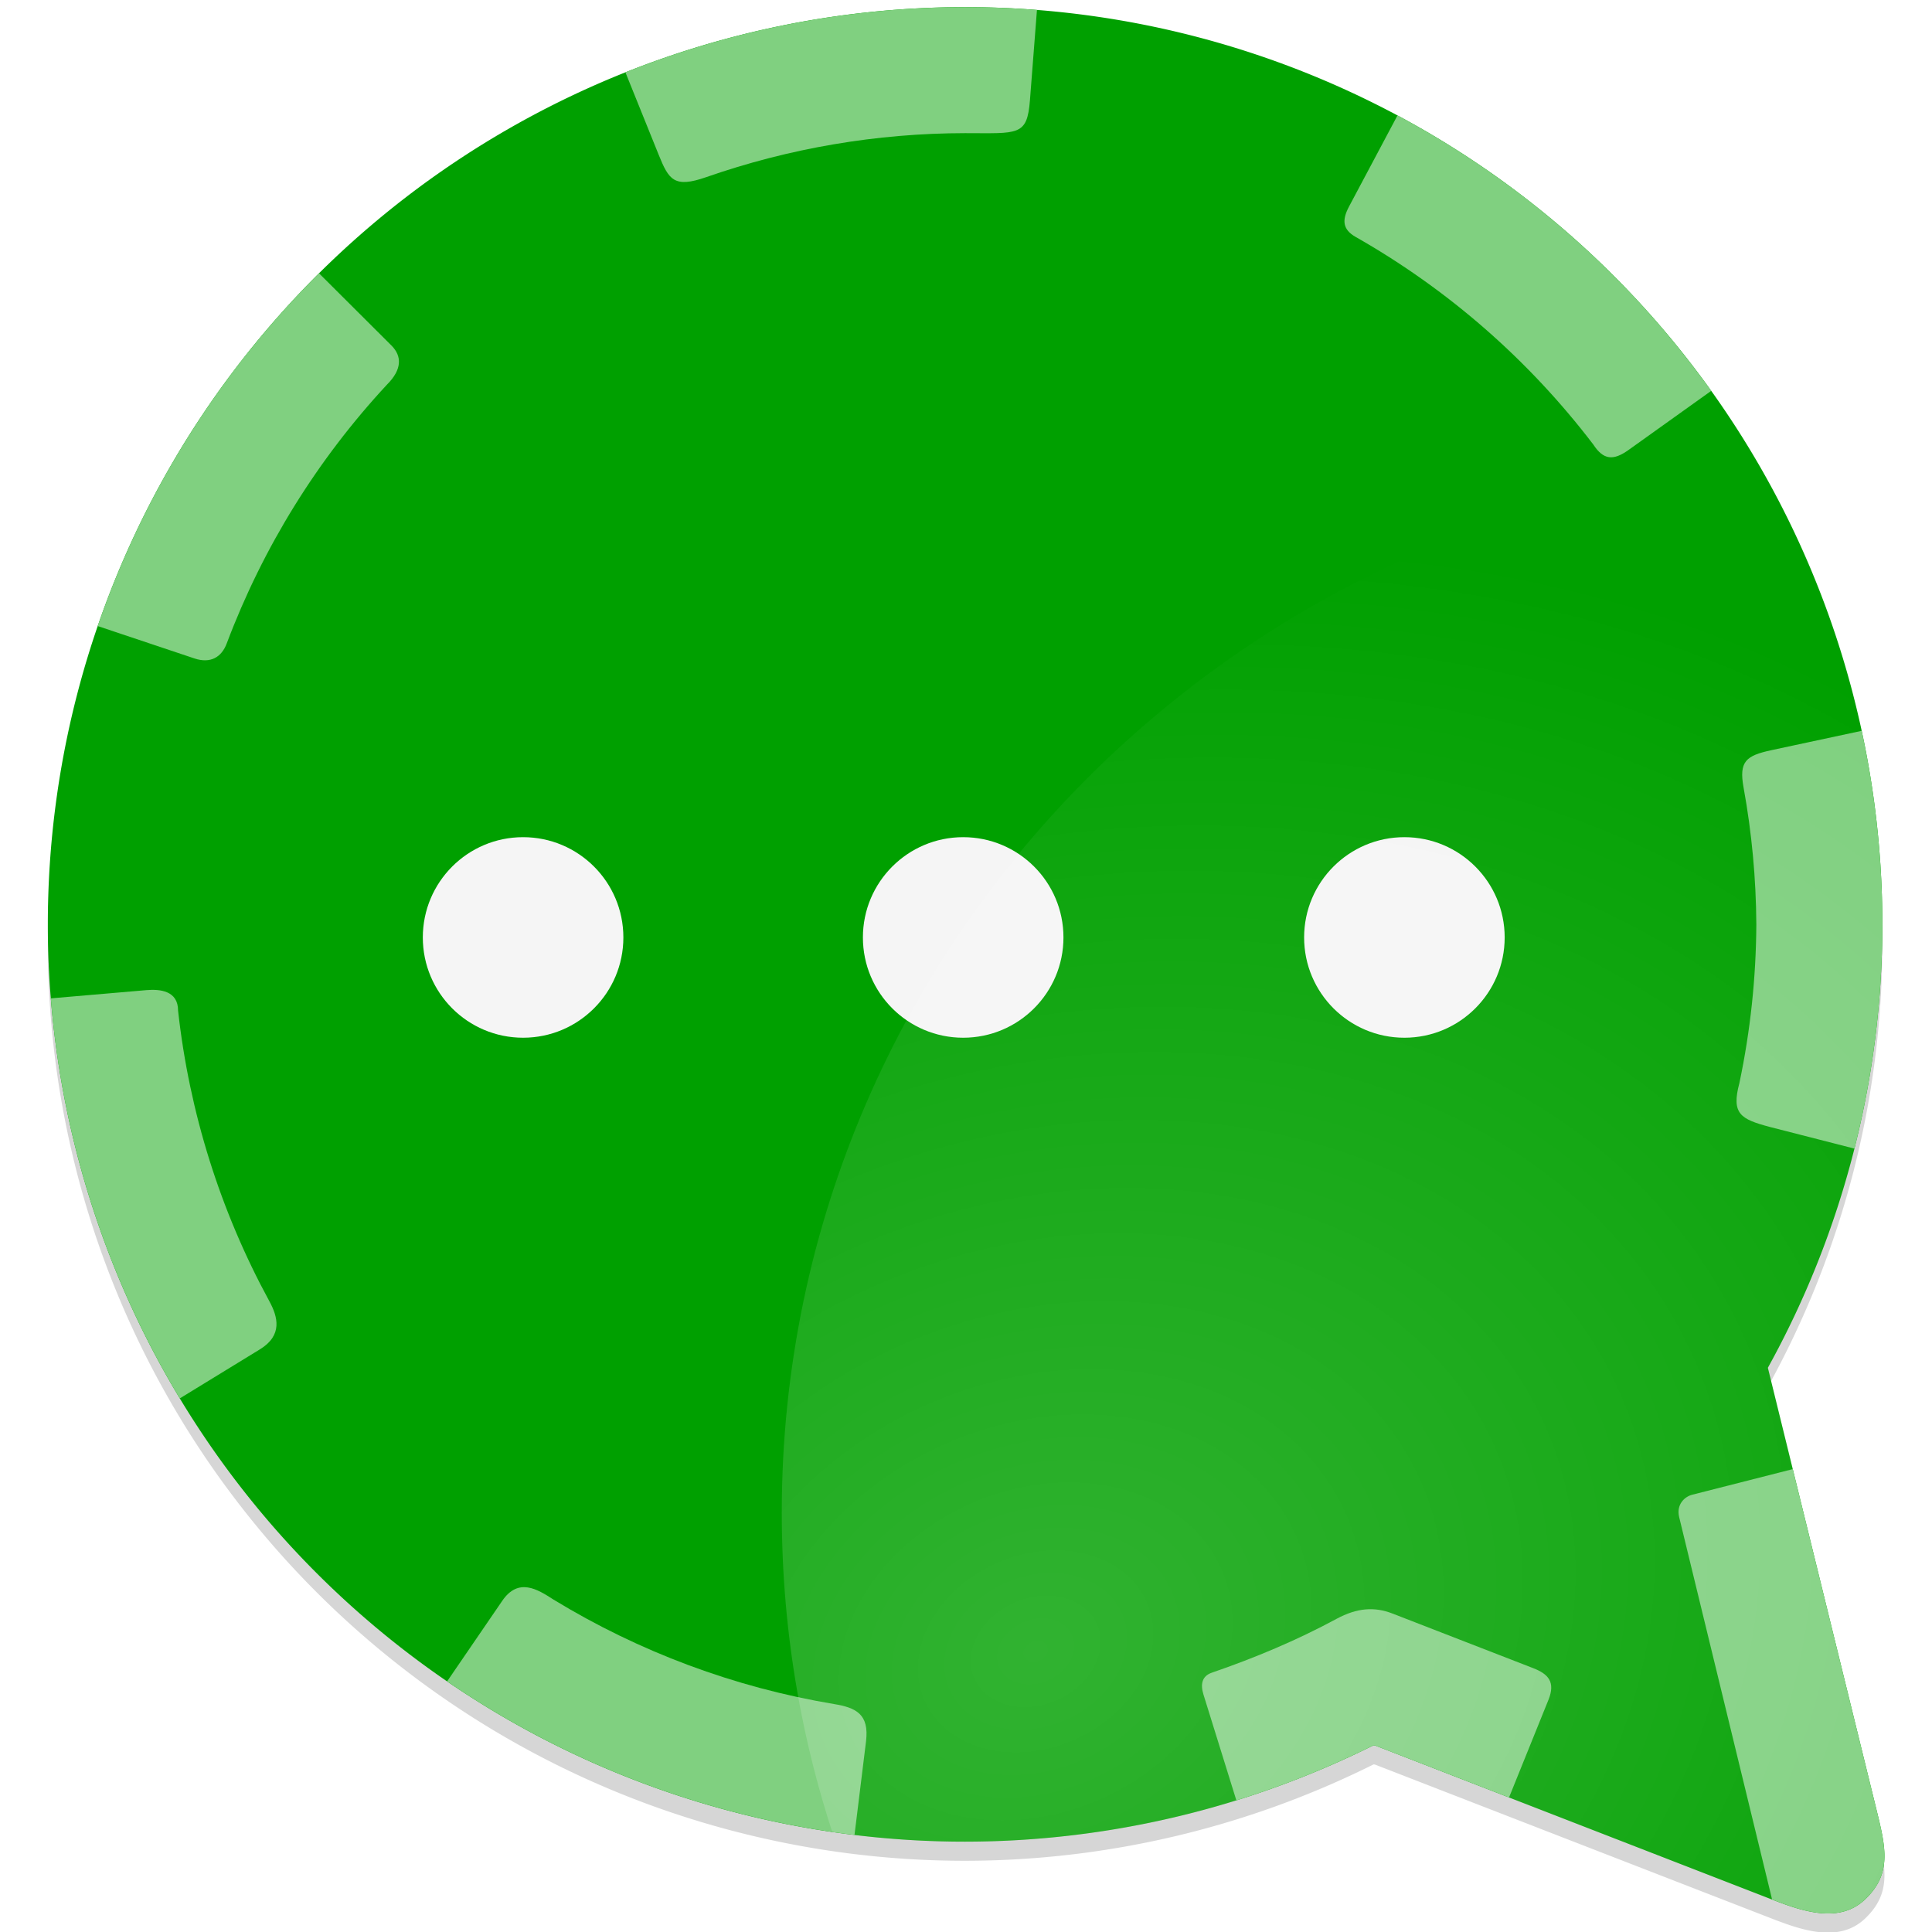 <svg xmlns="http://www.w3.org/2000/svg" xmlns:osb="http://www.openswatchbook.org/uri/2009/osb" xmlns:svg="http://www.w3.org/2000/svg" xmlns:xlink="http://www.w3.org/1999/xlink" id="svg4211" width="57mm" height="57mm" version="1.1" viewBox="0 0 201.968 201.968"><defs id="defs4213"><linearGradient id="linearGradient5393" osb:paint="solid"><stop style="stop-color:#fff;stop-opacity:1" id="stop5395" offset="0"/></linearGradient><clipPath id="clipPath4831" clipPathUnits="userSpaceOnUse"><circle id="circle4833" cx="883.169" cy="677.196" r="229.81" style="display:inline;opacity:1;fill:#a00e00;fill-opacity:1;fill-rule:evenodd;stroke:none;stroke-width:4;stroke-linecap:round;stroke-linejoin:round;stroke-miterlimit:4;stroke-dasharray:none;stroke-dashoffset:0;stroke-opacity:1"/></clipPath><clipPath id="clipPath4859" clipPathUnits="userSpaceOnUse"><circle id="circle4861" cx="883.169" cy="677.196" r="229.81" style="display:inline;opacity:1;fill:#a00e00;fill-opacity:1;fill-rule:evenodd;stroke:none;stroke-width:4;stroke-linecap:round;stroke-linejoin:round;stroke-miterlimit:4;stroke-dasharray:none;stroke-dashoffset:0;stroke-opacity:1"/></clipPath><clipPath id="clipPath5624" clipPathUnits="userSpaceOnUse"><g id="g5626" transform="matrix(0.384,0,0,0.384,-250.601,-156.11)" style="display:inline"><path style="display:inline;fill:#4caf50;fill-opacity:1;fill-rule:evenodd;stroke:none;stroke-width:1px;stroke-linecap:butt;stroke-linejoin:miter;stroke-opacity:1" id="path5628" d="m 1120.804,772.361 -118.002,103.663 118.579,46.019 c 8.486,3.293 19.652,7.945 27.262,0.714 7.387,-7.019 5.65,-14.138 3.094,-24.541 z"/><circle style="display:inline;opacity:1;fill:#4caf50;fill-opacity:1;fill-rule:evenodd;stroke:none;stroke-width:4;stroke-linecap:round;stroke-linejoin:round;stroke-miterlimit:4;stroke-dasharray:none;stroke-dashoffset:0;stroke-opacity:1" id="circle5630" cx="883.169" cy="677.196" r="229.81" clip-path="url(#clipPath4859)" transform="matrix(1.088,0,0,1.088,-57.402,-79.686)"/></g></clipPath><clipPath id="clipPath10653" clipPathUnits="userSpaceOnUse"><g id="g10655" transform="matrix(0.384,0,0,0.384,-250.601,-156.11)" style="display:inline"><path style="display:inline;fill:#4caf50;fill-opacity:1;fill-rule:evenodd;stroke:none;stroke-width:1px;stroke-linecap:butt;stroke-linejoin:miter;stroke-opacity:1" id="path10657" d="m 1120.804,772.361 -118.002,103.663 118.579,46.019 c 8.486,3.293 19.652,7.945 27.262,0.714 7.387,-7.019 5.65,-14.138 3.094,-24.541 z"/><circle style="display:inline;opacity:1;fill:#4caf50;fill-opacity:1;fill-rule:evenodd;stroke:none;stroke-width:4;stroke-linecap:round;stroke-linejoin:round;stroke-miterlimit:4;stroke-dasharray:none;stroke-dashoffset:0;stroke-opacity:1" id="circle10659" cx="883.169" cy="677.196" r="229.81" clip-path="url(#clipPath4859)" transform="matrix(1.088,0,0,1.088,-57.402,-79.686)"/></g></clipPath><radialGradient id="radialGradient3883" cx="262.333" cy="945.238" r="185.498" fx="262.333" fy="945.238" gradientTransform="matrix(0.687,-0.304,0.241,0.546,-300.742,-264.47)" gradientUnits="userSpaceOnUse" xlink:href="#linearGradient3913"/><linearGradient id="linearGradient3913"><stop id="stop3915" offset="0" style="stop-color:#fff;stop-opacity:1"/><stop id="stop3917" offset="1" style="stop-color:#fff;stop-opacity:0"/></linearGradient><clipPath id="clipPath5315" clipPathUnits="userSpaceOnUse"><g style="display:inline;fill:#00a000;fill-opacity:1" id="g5317" transform="matrix(0.384,0,0,0.384,-246.601,-156.11)"><path id="path5319" d="m 1120.804,772.361 -118.002,103.663 118.579,46.019 c 8.486,3.293 19.652,7.945 27.262,0.714 7.387,-7.019 5.65,-14.138 3.094,-24.541 z" style="display:inline;fill:#00a000;fill-opacity:1;fill-rule:evenodd;stroke:none;stroke-width:1px;stroke-linecap:butt;stroke-linejoin:miter;stroke-opacity:1"/><circle id="circle5321" cx="883.169" cy="677.196" r="229.81" clip-path="url(#clipPath4859)" transform="matrix(1.088,0,0,1.088,-57.402,-79.686)" style="display:inline;opacity:1;fill:#00a000;fill-opacity:1;fill-rule:evenodd;stroke:none;stroke-width:4;stroke-linecap:round;stroke-linejoin:round;stroke-miterlimit:4;stroke-dasharray:none;stroke-dashoffset:0;stroke-opacity:1"/></g></clipPath><clipPath id="clipPath6882" clipPathUnits="userSpaceOnUse"><path style="display:inline;opacity:1;fill:#00a000;fill-opacity:1;fill-rule:evenodd;stroke:none;stroke-width:4;stroke-linecap:round;stroke-linejoin:round;stroke-miterlimit:4;stroke-dasharray:none;stroke-dashoffset:0;stroke-opacity:1" id="path6884" d="M 99.889,-2.3837657e-4 A 95.889,95.889 0 0 0 4,95.888 95.889,95.889 0 0 0 99.889,191.779 95.889,95.889 0 0 0 142.594,181.701 l 0.127,0.014 40.793,15.832 c 3.255,1.263 7.536,3.047 10.455,0.273 2.833,-2.692 2.168,-5.422 1.188,-9.412 l -11.348,-46.168 a 95.889,95.889 0 0 1 -0.002,0.002 l 0,-0.008 0.002,0.006 A 95.889,95.889 0 0 0 195.779,95.888 95.889,95.889 0 0 0 99.889,-2.0837657e-4 Z"/></clipPath><clipPath id="clipPath6886" clipPathUnits="userSpaceOnUse"><path style="display:inline;opacity:1;fill:#00a000;fill-opacity:1;fill-rule:evenodd;stroke:none;stroke-width:4;stroke-linecap:round;stroke-linejoin:round;stroke-miterlimit:4;stroke-dasharray:none;stroke-dashoffset:0;stroke-opacity:1" id="path6888" d="M 99.889,-2.3837657e-4 A 95.889,95.889 0 0 0 4,95.888 95.889,95.889 0 0 0 99.889,191.779 95.889,95.889 0 0 0 142.594,181.701 l 0.127,0.014 40.793,15.832 c 3.255,1.263 7.536,3.047 10.455,0.273 2.833,-2.692 2.168,-5.422 1.188,-9.412 l -11.348,-46.168 a 95.889,95.889 0 0 1 -0.002,0.002 l 0,-0.008 0.002,0.006 A 95.889,95.889 0 0 0 195.779,95.888 95.889,95.889 0 0 0 99.889,-2.0837657e-4 Z"/></clipPath><clipPath id="clipPath6890" clipPathUnits="userSpaceOnUse"><path style="display:inline;opacity:1;fill:#00a000;fill-opacity:1;fill-rule:evenodd;stroke:none;stroke-width:4;stroke-linecap:round;stroke-linejoin:round;stroke-miterlimit:4;stroke-dasharray:none;stroke-dashoffset:0;stroke-opacity:1" id="path6892" d="M 99.889,-2.3837657e-4 A 95.889,95.889 0 0 0 4,95.888 95.889,95.889 0 0 0 99.889,191.779 95.889,95.889 0 0 0 142.594,181.701 l 0.127,0.014 40.793,15.832 c 3.255,1.263 7.536,3.047 10.455,0.273 2.833,-2.692 2.168,-5.422 1.188,-9.412 l -11.348,-46.168 a 95.889,95.889 0 0 1 -0.002,0.002 l 0,-0.008 0.002,0.006 A 95.889,95.889 0 0 0 195.779,95.888 95.889,95.889 0 0 0 99.889,-2.0837657e-4 Z"/></clipPath><clipPath id="clipPath6894" clipPathUnits="userSpaceOnUse"><path style="display:inline;opacity:1;fill:#00a000;fill-opacity:1;fill-rule:evenodd;stroke:none;stroke-width:4;stroke-linecap:round;stroke-linejoin:round;stroke-miterlimit:4;stroke-dasharray:none;stroke-dashoffset:0;stroke-opacity:1" id="path6896" d="M 99.889,-2.3837657e-4 A 95.889,95.889 0 0 0 4,95.888 95.889,95.889 0 0 0 99.889,191.779 95.889,95.889 0 0 0 142.594,181.701 l 0.127,0.014 40.793,15.832 c 3.255,1.263 7.536,3.047 10.455,0.273 2.833,-2.692 2.168,-5.422 1.188,-9.412 l -11.348,-46.168 a 95.889,95.889 0 0 1 -0.002,0.002 l 0,-0.008 0.002,0.006 A 95.889,95.889 0 0 0 195.779,95.888 95.889,95.889 0 0 0 99.889,-2.0837657e-4 Z"/></clipPath><clipPath id="clipPath6898" clipPathUnits="userSpaceOnUse"><path style="display:inline;opacity:1;fill:#00a000;fill-opacity:1;fill-rule:evenodd;stroke:none;stroke-width:4;stroke-linecap:round;stroke-linejoin:round;stroke-miterlimit:4;stroke-dasharray:none;stroke-dashoffset:0;stroke-opacity:1" id="path6900" d="M 99.889,-2.3837657e-4 A 95.889,95.889 0 0 0 4,95.888 95.889,95.889 0 0 0 99.889,191.779 95.889,95.889 0 0 0 142.594,181.701 l 0.127,0.014 40.793,15.832 c 3.255,1.263 7.536,3.047 10.455,0.273 2.833,-2.692 2.168,-5.422 1.188,-9.412 l -11.348,-46.168 a 95.889,95.889 0 0 1 -0.002,0.002 l 0,-0.008 0.002,0.006 A 95.889,95.889 0 0 0 195.779,95.888 95.889,95.889 0 0 0 99.889,-2.0837657e-4 Z"/></clipPath><clipPath id="clipPath6902" clipPathUnits="userSpaceOnUse"><path style="display:inline;opacity:1;fill:#00a000;fill-opacity:1;fill-rule:evenodd;stroke:none;stroke-width:4;stroke-linecap:round;stroke-linejoin:round;stroke-miterlimit:4;stroke-dasharray:none;stroke-dashoffset:0;stroke-opacity:1" id="path6904" d="M 99.889,-2.3837657e-4 A 95.889,95.889 0 0 0 4,95.888 95.889,95.889 0 0 0 99.889,191.779 95.889,95.889 0 0 0 142.594,181.701 l 0.127,0.014 40.793,15.832 c 3.255,1.263 7.536,3.047 10.455,0.273 2.833,-2.692 2.168,-5.422 1.188,-9.412 l -11.348,-46.168 a 95.889,95.889 0 0 1 -0.002,0.002 l 0,-0.008 0.002,0.006 A 95.889,95.889 0 0 0 195.779,95.888 95.889,95.889 0 0 0 99.889,-2.0837657e-4 Z"/></clipPath><clipPath id="clipPath6906" clipPathUnits="userSpaceOnUse"><path style="display:inline;opacity:1;fill:#00a000;fill-opacity:1;fill-rule:evenodd;stroke:none;stroke-width:4;stroke-linecap:round;stroke-linejoin:round;stroke-miterlimit:4;stroke-dasharray:none;stroke-dashoffset:0;stroke-opacity:1" id="path6908" d="M 99.889,-2.3837657e-4 A 95.889,95.889 0 0 0 4,95.888 95.889,95.889 0 0 0 99.889,191.779 95.889,95.889 0 0 0 142.594,181.701 l 0.127,0.014 40.793,15.832 c 3.255,1.263 7.536,3.047 10.455,0.273 2.833,-2.692 2.168,-5.422 1.188,-9.412 l -11.348,-46.168 a 95.889,95.889 0 0 1 -0.002,0.002 l 0,-0.008 0.002,0.006 A 95.889,95.889 0 0 0 195.779,95.888 95.889,95.889 0 0 0 99.889,-2.0837657e-4 Z"/></clipPath><clipPath id="clipPath6910" clipPathUnits="userSpaceOnUse"><path style="display:inline;opacity:1;fill:#00a000;fill-opacity:1;fill-rule:evenodd;stroke:none;stroke-width:4;stroke-linecap:round;stroke-linejoin:round;stroke-miterlimit:4;stroke-dasharray:none;stroke-dashoffset:0;stroke-opacity:1" id="path6912" d="M 99.889,-2.3837657e-4 A 95.889,95.889 0 0 0 4,95.888 95.889,95.889 0 0 0 99.889,191.779 95.889,95.889 0 0 0 142.594,181.701 l 0.127,0.014 40.793,15.832 c 3.255,1.263 7.536,3.047 10.455,0.273 2.833,-2.692 2.168,-5.422 1.188,-9.412 l -11.348,-46.168 a 95.889,95.889 0 0 1 -0.002,0.002 l 0,-0.008 0.002,0.006 A 95.889,95.889 0 0 0 195.779,95.888 95.889,95.889 0 0 0 99.889,-2.0837657e-4 Z"/></clipPath><filter id="filter5640" width="1.024" height="1.024" x="-.012" y="-.012" style="color-interpolation-filters:sRGB"><feGaussianBlur id="feGaussianBlur5642" stdDeviation=".978"/></filter><clipPath id="clipPath5745" clipPathUnits="userSpaceOnUse"><path style="display:inline;opacity:1;fill:#00a000;fill-opacity:1;fill-rule:evenodd;stroke:none;stroke-width:4;stroke-linecap:round;stroke-linejoin:round;stroke-miterlimit:4;stroke-dasharray:none;stroke-dashoffset:0;stroke-opacity:1" id="path5747" d="M 99.909,-2.3831968e-4 A 95.889,95.889 0 0 0 4.02,95.888 95.889,95.889 0 0 0 99.909,191.779 95.889,95.889 0 0 0 142.614,181.701 l 0.127,0.014 40.793,15.832 c 3.255,1.263 7.536,3.047 10.455,0.273 2.833,-2.692 2.168,-5.422 1.188,-9.412 L 183.828,142.24 a 95.889,95.889 0 0 1 -0.002,0.002 l 0,-0.008 0.002,0.006 A 95.889,95.889 0 0 0 195.799,95.888 95.889,95.889 0 0 0 99.909,-2.0831968e-4 Z"/></clipPath></defs><g style="display:inline" id="layer9" transform="translate(-4,2.682)"><path style="display:inline;opacity:.4;fill:#000;fill-opacity:1;fill-rule:evenodd;stroke:none;stroke-width:4;stroke-linecap:round;stroke-linejoin:round;stroke-miterlimit:4;stroke-dasharray:none;stroke-dashoffset:0;stroke-opacity:1;filter:url(#filter5640)" id="path6914" d="M 104.889,0.062 A 95.889,95.889 0 0 0 9,95.951 95.889,95.889 0 0 0 104.889,191.842 95.889,95.889 0 0 0 147.594,181.763 l 0.127,0.014 40.793,15.832 c 3.255,1.263 7.536,3.047 10.455,0.273 2.833,-2.692 2.168,-5.422 1.188,-9.412 l -11.348,-46.168 a 95.889,95.889 0 0 1 -0.002,0.002 l 0,-0.008 0.002,0.006 A 95.889,95.889 0 0 0 200.779,95.951 95.889,95.889 0 0 0 104.889,0.062 Z"/></g><g id="layer4" transform="translate(-4,2.682)" style="display:inline"><path id="circle6661" d="M 104.889,-1.938 A 95.889,95.889 0 0 0 9,93.951 95.889,95.889 0 0 0 104.889,189.842 95.889,95.889 0 0 0 147.594,179.763 l 0.127,0.014 40.793,15.832 c 3.255,1.263 7.536,3.047 10.455,0.273 2.833,-2.692 2.168,-5.422 1.188,-9.412 L 188.809,140.303 a 95.889,95.889 0 0 1 -0.002,0.002 l 0,-0.008 0.002,0.006 A 95.889,95.889 0 0 0 200.779,93.951 95.889,95.889 0 0 0 104.889,-1.938 Z" style="display:inline;opacity:1;fill:#00a000;fill-opacity:1;fill-rule:evenodd;stroke:none;stroke-width:4;stroke-linecap:round;stroke-linejoin:round;stroke-miterlimit:4;stroke-dasharray:none;stroke-dashoffset:0;stroke-opacity:1"/></g><g style="display:inline" id="layer8" transform="translate(-4,2.682)"><path id="path7364" d="m 145.164,11.184 -5.132,9.649 c -0.779,1.465 -0.66,2.414 0.669,3.181 9.667,5.488 18.123,12.874 24.861,21.711 1.055,1.616 2.081,1.713 3.678,0.572 L 178.049,40 C 169.453,27.99 158.199,18.128 145.164,11.184 Z" clip-path="url(#clipPath6910)" transform="translate(5,-1.937)" style="opacity:1;fill:#80d080;fill-opacity:1;fill-rule:evenodd;stroke:none;stroke-width:1px;stroke-linecap:butt;stroke-linejoin:miter;stroke-opacity:1"/><path id="path7366" d="m 193.805,75.615 -9.627,2.063 c -2.663,0.571 -3.408,1.173 -2.906,3.917 0.858,4.715 1.304,9.497 1.332,14.293 -0.028,5.579 -0.622,11.137 -1.771,16.59 -0.866,3.232 0.137,3.771 3.161,4.581 l 8.986,2.301 c 1.982,-7.668 3.006,-15.553 3.049,-23.473 -0.019,-6.818 -0.764,-13.614 -2.225,-20.273 z" clip-path="url(#clipPath6906)" transform="translate(5,-1.937)" style="opacity:1;fill:#80d080;fill-opacity:1;fill-rule:evenodd;stroke:none;stroke-width:1px;stroke-linecap:butt;stroke-linejoin:miter;stroke-opacity:1"/><path id="path7372" d="m 14.264,102.765 -10.208,0.879 c 1.209,14.832 5.854,29.178 13.566,41.904 l 8.544,-5.232 c 2.395,-1.467 1.895,-3.378 0.986,-5.045 -5.118,-9.403 -8.359,-19.716 -9.536,-30.366 0,-2.094 -1.882,-2.267 -3.353,-2.141 z" clip-path="url(#clipPath6902)" transform="translate(5,-1.937)" style="opacity:1;fill:#80d080;fill-opacity:1;fill-rule:evenodd;stroke:none;stroke-width:1px;stroke-linecap:butt;stroke-linejoin:miter;stroke-opacity:1"/><path id="path7370" d="m 51.504,166.602 -5.823,8.509 c 12.711,8.713 27.334,14.234 42.631,16.096 l 1.22,-9.908 c 0.355,-2.883 -1.086,-3.529 -3.332,-3.903 -10.402,-1.737 -20.374,-5.453 -29.374,-10.945 -1.648,-1.067 -3.64,-2.307 -5.322,0.151 z" clip-path="url(#clipPath6898)" transform="translate(5,-1.937)" style="opacity:1;fill:#80d080;fill-opacity:1;fill-rule:evenodd;stroke:none;stroke-width:1px;stroke-linecap:butt;stroke-linejoin:miter;stroke-opacity:1"/><path id="path7374" d="M 32.209,27.684 C 21.779,38.079 13.884,50.737 9.135,64.676 L 19.336,68.09 c 1.658,0.555 2.833,-0.121 3.374,-1.592 3.778,-10.022 9.471,-19.21 16.759,-27.052 1.561,-1.561 1.567,-2.96 0.448,-4.077 z" clip-path="url(#clipPath6894)" transform="translate(5,-1.937)" style="opacity:1;fill:#80d080;fill-opacity:1;fill-rule:evenodd;stroke:none;stroke-width:1px;stroke-linecap:butt;stroke-linejoin:miter;stroke-opacity:1"/><path id="path7376" d="M 99.889,-0.25 C 87.701,-0.224 75.63,2.125 64.322,6.672 l 3.53,8.749 c 1.063,2.635 1.617,3.526 4.974,2.352 8.692,-3.031 17.839,-4.589 27.062,-4.599 5.556,0 6.486,0.35 6.781,-3.446 l 0.749,-9.648 C 104.913,-0.129 102.402,-0.239 99.889,-0.25 Z" clip-path="url(#clipPath6890)" transform="translate(5,-1.937)" style="opacity:1;fill:#80d080;fill-opacity:1;fill-rule:evenodd;stroke:none;stroke-width:1px;stroke-linecap:butt;stroke-linejoin:miter;stroke-opacity:1"/><path id="path5005" d="m 138.724,168.484 c -4.176,2.255 -8.56,4.091 -13.05,5.634 -1.004,0.345 -1.207,1.182 -0.868,2.274 l 3.441,11.071 c 4.93,-1.531 9.728,-3.458 14.348,-5.762 l 0.127,0.014 14.029,5.445 4.122,-10.206 c 0.755,-1.869 -0.018,-2.702 -1.595,-3.313 l -14.721,-5.713 c -1.867,-0.724 -3.688,-0.601 -5.832,0.556 z" clip-path="url(#clipPath6886)" transform="translate(5,-1.937)" style="display:inline;fill:#80d080;fill-opacity:1;fill-rule:evenodd;stroke:none;stroke-width:1px;stroke-linecap:butt;stroke-linejoin:miter;stroke-opacity:1"/><path id="path5071" d="m 186.531,152.805 -10.639,2.709 c -0.789,0.201 -1.674,1.024 -1.355,2.338 l 9.759,40.154 c 8.567,5.975 15.304,3.067 11.016,-9.473 z" clip-path="url(#clipPath6882)" transform="translate(5,-1.937)" style="display:inline;fill:#80d080;fill-opacity:1;fill-rule:evenodd;stroke:none;stroke-width:1px;stroke-linecap:butt;stroke-linejoin:miter;stroke-opacity:1"/></g><g id="layer2" transform="translate(-4,2.682)" style="display:inline"><g id="g5126" transform="matrix(0.384,0,0,0.384,-248.176,-138.87)" style="fill:#f5f5f5;fill-opacity:1"><circle id="path3047-4" cx="799.113" cy="609.863" r="27.299" style="opacity:1;fill:#f5f5f5;fill-opacity:1;fill-rule:evenodd;stroke:none"/><circle id="path3047-1-2" cx="918.92" cy="609.863" r="27.299" style="opacity:1;fill:#f5f5f5;fill-opacity:1;fill-rule:evenodd;stroke:none"/><circle id="path3047-1-8-6" cx="1039.035" cy="609.863" r="27.299" style="opacity:1;fill:#f5f5f5;fill-opacity:1;fill-rule:evenodd;stroke:none"/></g></g><g style="display:inline" id="layer1" transform="translate(-4,2.682)"><path id="path3878" d="m 192.449,47.716 c -61.698,0 -111.704,49.103 -111.704,109.669 0,12.776 2.229,25.041 6.322,36.439 5.069,0.706 10.252,1.069 15.515,1.069 18.805,0 30.914,7.284 47.465,1.269 l 54.002,6.066 c 5.244,2.119 11.634,1.38 10.272,-4.112 l -14.237,-57.567 c 9.151,-16.069 12.275,-34.366 12.275,-53.24 0,-13.726 -2.632,-26.842 -7.425,-38.91 -4.099,-0.447 -8.266,-0.683 -12.486,-0.683 z" clip-path="url(#clipPath5745)" transform="translate(4.98,-1.937)" style="display:inline;opacity:.192;fill:url(#radialGradient3883);fill-opacity:1;stroke:none"/></g></svg>